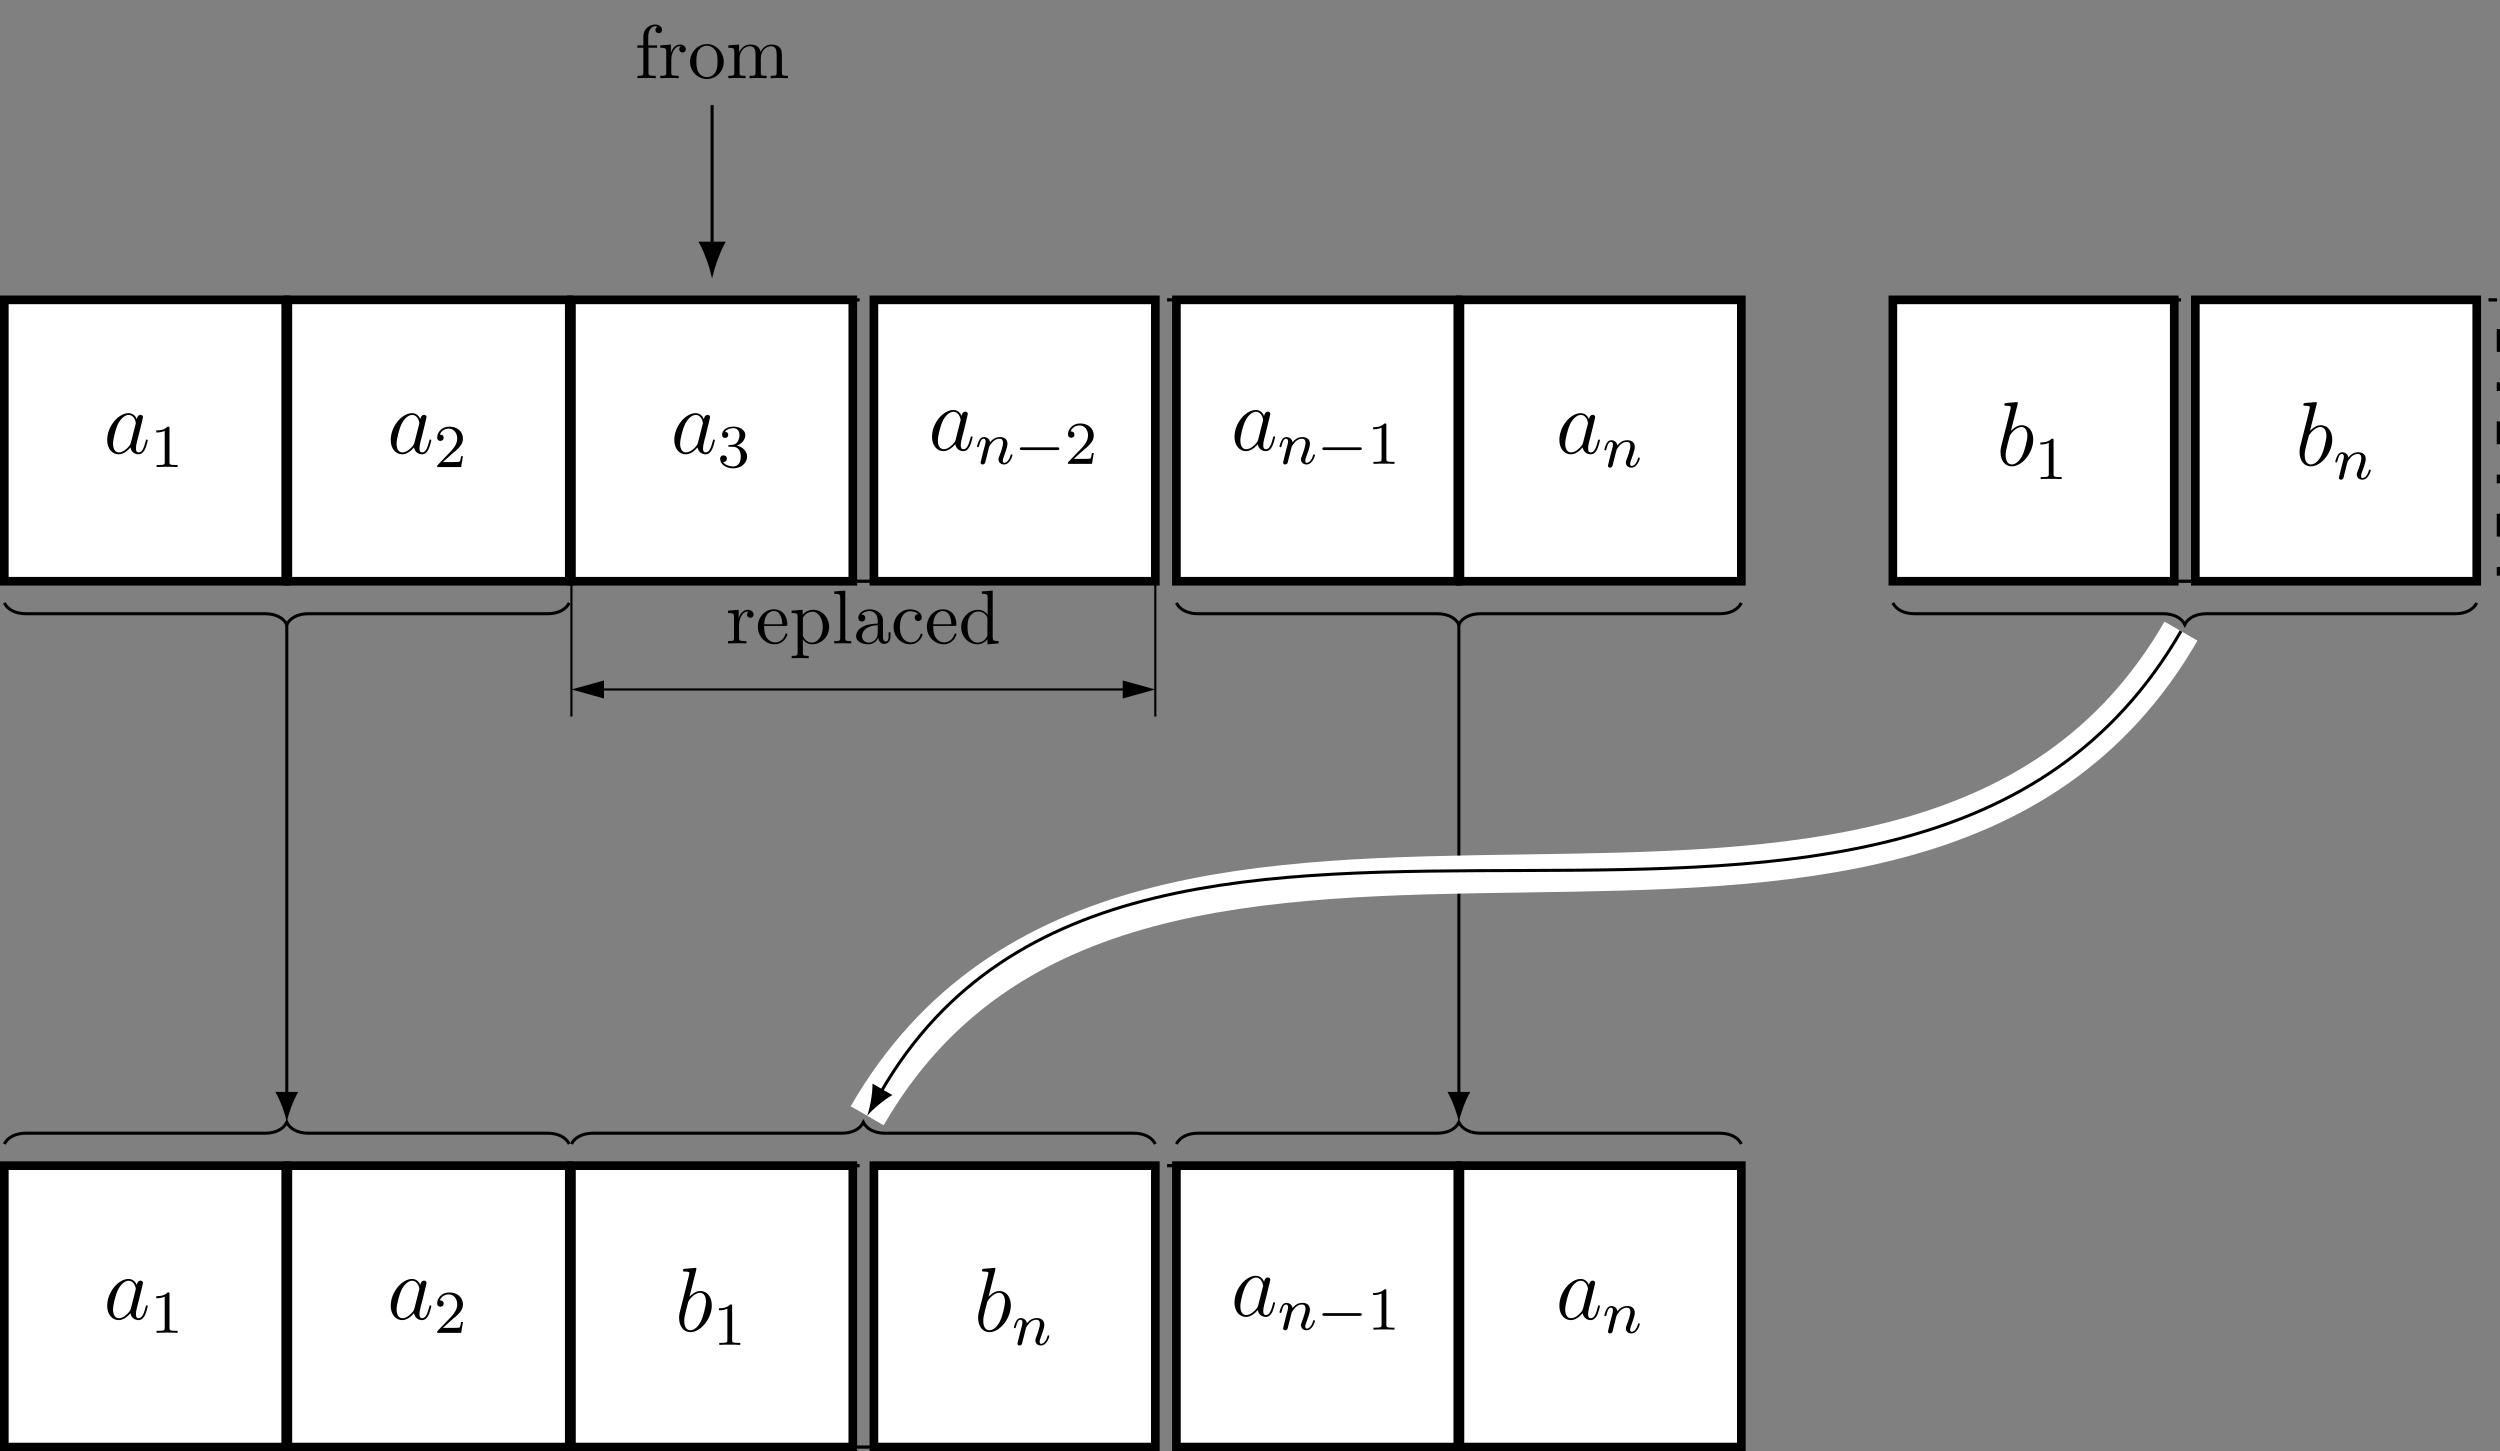 <?xml version="1.0" encoding="UTF-8"?>
<svg xmlns="http://www.w3.org/2000/svg" xmlns:xlink="http://www.w3.org/1999/xlink" width="327.402pt" height="190.074pt" viewBox="0 0 327.402 190.074" version="1.1">
<rect x="0" y="0" width="327.402" height="190.074" fill="#808080" stroke="none"/>
<defs>
<g>
<symbol overflow="visible" id="glyph0-0">
<path style="stroke:none;" d=""/>
</symbol>
<symbol overflow="visible" id="glyph0-1">
<path style="stroke:none;" d="M 3.594 -1.422 C 3.531 -1.219 3.531 -1.188 3.375 -0.969 C 3.109 -0.641 2.578 -0.125 2.016 -0.125 C 1.531 -0.125 1.25 -0.562 1.25 -1.266 C 1.25 -1.922 1.625 -3.266 1.859 -3.766 C 2.266 -4.609 2.828 -5.031 3.281 -5.031 C 4.078 -5.031 4.234 -4.047 4.234 -3.953 C 4.234 -3.938 4.203 -3.797 4.188 -3.766 Z M 4.359 -4.484 C 4.234 -4.797 3.906 -5.266 3.281 -5.266 C 1.938 -5.266 0.484 -3.531 0.484 -1.75 C 0.484 -0.578 1.172 0.125 1.984 0.125 C 2.641 0.125 3.203 -0.391 3.531 -0.781 C 3.656 -0.078 4.219 0.125 4.578 0.125 C 4.938 0.125 5.219 -0.094 5.438 -0.531 C 5.625 -0.938 5.797 -1.656 5.797 -1.703 C 5.797 -1.766 5.75 -1.812 5.672 -1.812 C 5.562 -1.812 5.562 -1.75 5.516 -1.578 C 5.328 -0.875 5.109 -0.125 4.609 -0.125 C 4.266 -0.125 4.25 -0.438 4.25 -0.672 C 4.25 -0.938 4.281 -1.078 4.391 -1.547 C 4.469 -1.844 4.531 -2.109 4.625 -2.453 C 5.062 -4.25 5.172 -4.672 5.172 -4.75 C 5.172 -4.906 5.047 -5.047 4.859 -5.047 C 4.484 -5.047 4.391 -4.625 4.359 -4.484 Z M 4.359 -4.484 "/>
</symbol>
<symbol overflow="visible" id="glyph0-2">
<path style="stroke:none;" d="M 2.203 -0.578 C 2.203 -0.922 1.906 -1.156 1.625 -1.156 C 1.281 -1.156 1.047 -0.875 1.047 -0.578 C 1.047 -0.234 1.328 0 1.609 0 C 1.953 0 2.203 -0.281 2.203 -0.578 Z M 2.203 -0.578 "/>
</symbol>
<symbol overflow="visible" id="glyph0-3">
<path style="stroke:none;" d="M 2.766 -8 C 2.766 -8.047 2.797 -8.109 2.797 -8.172 C 2.797 -8.297 2.672 -8.297 2.656 -8.297 C 2.641 -8.297 2.219 -8.266 2 -8.234 C 1.797 -8.219 1.609 -8.203 1.406 -8.188 C 1.109 -8.156 1.031 -8.156 1.031 -7.938 C 1.031 -7.812 1.141 -7.812 1.266 -7.812 C 1.875 -7.812 1.875 -7.703 1.875 -7.594 C 1.875 -7.5 1.781 -7.156 1.734 -6.938 L 1.453 -5.797 C 1.328 -5.312 0.641 -2.609 0.594 -2.391 C 0.531 -2.094 0.531 -1.891 0.531 -1.734 C 0.531 -0.516 1.219 0.125 2 0.125 C 3.375 0.125 4.812 -1.656 4.812 -3.391 C 4.812 -4.5 4.203 -5.266 3.297 -5.266 C 2.672 -5.266 2.109 -4.75 1.891 -4.516 Z M 2.016 -0.125 C 1.625 -0.125 1.203 -0.406 1.203 -1.344 C 1.203 -1.734 1.25 -1.953 1.453 -2.797 C 1.5 -2.953 1.688 -3.719 1.734 -3.875 C 1.75 -3.969 2.469 -5.031 3.281 -5.031 C 3.797 -5.031 4.047 -4.5 4.047 -3.891 C 4.047 -3.312 3.703 -1.953 3.406 -1.344 C 3.109 -0.688 2.562 -0.125 2.016 -0.125 Z M 2.016 -0.125 "/>
</symbol>
<symbol overflow="visible" id="glyph1-0">
<path style="stroke:none;" d=""/>
</symbol>
<symbol overflow="visible" id="glyph1-1">
<path style="stroke:none;" d="M 2.5 -5.078 C 2.5 -5.297 2.484 -5.297 2.266 -5.297 C 1.938 -4.984 1.516 -4.797 0.766 -4.797 L 0.766 -4.531 C 0.984 -4.531 1.406 -4.531 1.875 -4.734 L 1.875 -0.656 C 1.875 -0.359 1.844 -0.266 1.094 -0.266 L 0.812 -0.266 L 0.812 0 C 1.141 -0.031 1.828 -0.031 2.188 -0.031 C 2.547 -0.031 3.234 -0.031 3.562 0 L 3.562 -0.266 L 3.281 -0.266 C 2.531 -0.266 2.5 -0.359 2.5 -0.656 Z M 2.5 -5.078 "/>
</symbol>
<symbol overflow="visible" id="glyph1-2">
<path style="stroke:none;" d="M 2.25 -1.625 C 2.375 -1.75 2.703 -2.016 2.844 -2.125 C 3.328 -2.578 3.797 -3.016 3.797 -3.734 C 3.797 -4.688 3 -5.297 2.016 -5.297 C 1.047 -5.297 0.422 -4.578 0.422 -3.859 C 0.422 -3.469 0.734 -3.422 0.844 -3.422 C 1.016 -3.422 1.266 -3.531 1.266 -3.844 C 1.266 -4.25 0.859 -4.25 0.766 -4.25 C 1 -4.844 1.531 -5.031 1.922 -5.031 C 2.656 -5.031 3.047 -4.406 3.047 -3.734 C 3.047 -2.906 2.469 -2.297 1.516 -1.344 L 0.516 -0.297 C 0.422 -0.219 0.422 -0.203 0.422 0 L 3.562 0 L 3.797 -1.422 L 3.547 -1.422 C 3.531 -1.266 3.469 -0.875 3.375 -0.719 C 3.328 -0.656 2.719 -0.656 2.594 -0.656 L 1.172 -0.656 Z M 2.25 -1.625 "/>
</symbol>
<symbol overflow="visible" id="glyph1-3">
<path style="stroke:none;" d="M 2.016 -2.656 C 2.641 -2.656 3.047 -2.203 3.047 -1.359 C 3.047 -0.359 2.484 -0.078 2.062 -0.078 C 1.625 -0.078 1.016 -0.234 0.734 -0.656 C 1.031 -0.656 1.234 -0.844 1.234 -1.094 C 1.234 -1.359 1.047 -1.531 0.781 -1.531 C 0.578 -1.531 0.344 -1.406 0.344 -1.078 C 0.344 -0.328 1.156 0.172 2.078 0.172 C 3.125 0.172 3.875 -0.562 3.875 -1.359 C 3.875 -2.031 3.344 -2.625 2.531 -2.812 C 3.156 -3.031 3.641 -3.562 3.641 -4.203 C 3.641 -4.844 2.922 -5.297 2.094 -5.297 C 1.234 -5.297 0.594 -4.844 0.594 -4.234 C 0.594 -3.938 0.781 -3.812 1 -3.812 C 1.25 -3.812 1.406 -3.984 1.406 -4.219 C 1.406 -4.516 1.141 -4.625 0.969 -4.625 C 1.312 -5.062 1.922 -5.094 2.062 -5.094 C 2.266 -5.094 2.875 -5.031 2.875 -4.203 C 2.875 -3.656 2.641 -3.312 2.531 -3.188 C 2.297 -2.938 2.109 -2.922 1.625 -2.891 C 1.469 -2.891 1.406 -2.875 1.406 -2.766 C 1.406 -2.656 1.484 -2.656 1.625 -2.656 Z M 2.016 -2.656 "/>
</symbol>
<symbol overflow="visible" id="glyph2-0">
<path style="stroke:none;" d=""/>
</symbol>
<symbol overflow="visible" id="glyph2-1">
<path style="stroke:none;" d="M 1.594 -1.312 C 1.625 -1.422 1.703 -1.734 1.719 -1.844 C 1.828 -2.281 1.828 -2.281 2.016 -2.547 C 2.281 -2.938 2.656 -3.297 3.188 -3.297 C 3.469 -3.297 3.641 -3.125 3.641 -2.75 C 3.641 -2.312 3.312 -1.406 3.156 -1.016 C 3.047 -0.75 3.047 -0.703 3.047 -0.594 C 3.047 -0.141 3.422 0.078 3.766 0.078 C 4.547 0.078 4.875 -1.031 4.875 -1.141 C 4.875 -1.219 4.812 -1.25 4.75 -1.25 C 4.656 -1.25 4.641 -1.188 4.625 -1.109 C 4.438 -0.453 4.094 -0.141 3.797 -0.141 C 3.672 -0.141 3.609 -0.219 3.609 -0.406 C 3.609 -0.594 3.672 -0.766 3.75 -0.969 C 3.859 -1.266 4.219 -2.188 4.219 -2.625 C 4.219 -3.234 3.797 -3.516 3.234 -3.516 C 2.578 -3.516 2.172 -3.125 1.938 -2.828 C 1.875 -3.266 1.531 -3.516 1.125 -3.516 C 0.844 -3.516 0.641 -3.328 0.516 -3.078 C 0.312 -2.703 0.234 -2.312 0.234 -2.297 C 0.234 -2.219 0.297 -2.188 0.359 -2.188 C 0.469 -2.188 0.469 -2.219 0.531 -2.438 C 0.625 -2.828 0.766 -3.297 1.094 -3.297 C 1.312 -3.297 1.359 -3.094 1.359 -2.922 C 1.359 -2.766 1.312 -2.625 1.25 -2.359 C 1.234 -2.297 1.109 -1.828 1.078 -1.719 L 0.781 -0.516 C 0.75 -0.391 0.703 -0.203 0.703 -0.172 C 0.703 0.016 0.859 0.078 0.969 0.078 C 1.109 0.078 1.234 -0.016 1.281 -0.109 C 1.312 -0.156 1.375 -0.438 1.406 -0.594 Z M 1.594 -1.312 "/>
</symbol>
<symbol overflow="visible" id="glyph3-0">
<path style="stroke:none;" d=""/>
</symbol>
<symbol overflow="visible" id="glyph3-1">
<path style="stroke:none;" d="M 5.562 -1.812 C 5.703 -1.812 5.875 -1.812 5.875 -1.984 C 5.875 -2.172 5.703 -2.172 5.562 -2.172 L 1 -2.172 C 0.875 -2.172 0.703 -2.172 0.703 -1.984 C 0.703 -1.812 0.875 -1.812 1 -1.812 Z M 5.562 -1.812 "/>
</symbol>
<symbol overflow="visible" id="glyph4-0">
<path style="stroke:none;" d=""/>
</symbol>
<symbol overflow="visible" id="glyph4-1">
<path style="stroke:none;" d="M 1.75 -4.297 L 1.75 -5.453 C 1.75 -6.328 2.219 -6.812 2.656 -6.812 C 2.688 -6.812 2.844 -6.812 2.984 -6.734 C 2.875 -6.703 2.688 -6.562 2.688 -6.312 C 2.688 -6.094 2.844 -5.891 3.125 -5.891 C 3.406 -5.891 3.562 -6.094 3.562 -6.328 C 3.562 -6.703 3.188 -7.031 2.656 -7.031 C 1.969 -7.031 1.109 -6.5 1.109 -5.438 L 1.109 -4.297 L 0.328 -4.297 L 0.328 -3.984 L 1.109 -3.984 L 1.109 -0.75 C 1.109 -0.312 1 -0.312 0.344 -0.312 L 0.344 0 C 0.734 -0.016 1.203 -0.031 1.469 -0.031 C 1.875 -0.031 2.344 -0.031 2.734 0 L 2.734 -0.312 L 2.531 -0.312 C 1.797 -0.312 1.781 -0.422 1.781 -0.781 L 1.781 -3.984 L 2.906 -3.984 L 2.906 -4.297 Z M 1.75 -4.297 "/>
</symbol>
<symbol overflow="visible" id="glyph4-2">
<path style="stroke:none;" d="M 1.672 -3.312 L 1.672 -4.406 L 0.281 -4.297 L 0.281 -3.984 C 0.984 -3.984 1.062 -3.922 1.062 -3.422 L 1.062 -0.75 C 1.062 -0.312 0.953 -0.312 0.281 -0.312 L 0.281 0 C 0.672 -0.016 1.141 -0.031 1.422 -0.031 C 1.812 -0.031 2.281 -0.031 2.688 0 L 2.688 -0.312 L 2.469 -0.312 C 1.734 -0.312 1.719 -0.422 1.719 -0.781 L 1.719 -2.312 C 1.719 -3.297 2.141 -4.188 2.891 -4.188 C 2.953 -4.188 2.984 -4.188 3 -4.172 C 2.969 -4.172 2.766 -4.047 2.766 -3.781 C 2.766 -3.516 2.984 -3.359 3.203 -3.359 C 3.375 -3.359 3.625 -3.484 3.625 -3.797 C 3.625 -4.109 3.312 -4.406 2.891 -4.406 C 2.156 -4.406 1.797 -3.734 1.672 -3.312 Z M 1.672 -3.312 "/>
</symbol>
<symbol overflow="visible" id="glyph4-3">
<path style="stroke:none;" d="M 4.688 -2.141 C 4.688 -3.406 3.703 -4.469 2.5 -4.469 C 1.25 -4.469 0.281 -3.375 0.281 -2.141 C 0.281 -0.844 1.312 0.109 2.484 0.109 C 3.688 0.109 4.688 -0.875 4.688 -2.141 Z M 2.5 -0.141 C 2.062 -0.141 1.625 -0.344 1.359 -0.812 C 1.109 -1.25 1.109 -1.859 1.109 -2.219 C 1.109 -2.609 1.109 -3.141 1.344 -3.578 C 1.609 -4.031 2.078 -4.25 2.484 -4.25 C 2.922 -4.25 3.344 -4.031 3.609 -3.594 C 3.875 -3.172 3.875 -2.594 3.875 -2.219 C 3.875 -1.859 3.875 -1.312 3.656 -0.875 C 3.422 -0.422 2.984 -0.141 2.5 -0.141 Z M 2.5 -0.141 "/>
</symbol>
<symbol overflow="visible" id="glyph4-4">
<path style="stroke:none;" d="M 1.094 -3.422 L 1.094 -0.75 C 1.094 -0.312 0.984 -0.312 0.312 -0.312 L 0.312 0 C 0.672 -0.016 1.172 -0.031 1.453 -0.031 C 1.703 -0.031 2.219 -0.016 2.562 0 L 2.562 -0.312 C 1.891 -0.312 1.781 -0.312 1.781 -0.75 L 1.781 -2.594 C 1.781 -3.625 2.5 -4.188 3.125 -4.188 C 3.766 -4.188 3.875 -3.656 3.875 -3.078 L 3.875 -0.75 C 3.875 -0.312 3.766 -0.312 3.094 -0.312 L 3.094 0 C 3.438 -0.016 3.953 -0.031 4.219 -0.031 C 4.469 -0.031 5 -0.016 5.328 0 L 5.328 -0.312 C 4.672 -0.312 4.562 -0.312 4.562 -0.75 L 4.562 -2.594 C 4.562 -3.625 5.266 -4.188 5.906 -4.188 C 6.531 -4.188 6.641 -3.656 6.641 -3.078 L 6.641 -0.75 C 6.641 -0.312 6.531 -0.312 5.859 -0.312 L 5.859 0 C 6.203 -0.016 6.719 -0.031 6.984 -0.031 C 7.25 -0.031 7.766 -0.016 8.109 0 L 8.109 -0.312 C 7.594 -0.312 7.344 -0.312 7.328 -0.609 L 7.328 -2.516 C 7.328 -3.375 7.328 -3.672 7.016 -4.031 C 6.875 -4.203 6.547 -4.406 5.969 -4.406 C 5.141 -4.406 4.688 -3.812 4.531 -3.422 C 4.391 -4.297 3.656 -4.406 3.203 -4.406 C 2.469 -4.406 2 -3.984 1.719 -3.359 L 1.719 -4.406 L 0.312 -4.297 L 0.312 -3.984 C 1.016 -3.984 1.094 -3.922 1.094 -3.422 Z M 1.094 -3.422 "/>
</symbol>
<symbol overflow="visible" id="glyph4-5">
<path style="stroke:none;" d="M 1.109 -2.516 C 1.172 -4 2.016 -4.25 2.359 -4.25 C 3.375 -4.25 3.484 -2.906 3.484 -2.516 Z M 1.109 -2.297 L 3.891 -2.297 C 4.109 -2.297 4.141 -2.297 4.141 -2.516 C 4.141 -3.5 3.594 -4.469 2.359 -4.469 C 1.203 -4.469 0.281 -3.438 0.281 -2.188 C 0.281 -0.859 1.328 0.109 2.469 0.109 C 3.688 0.109 4.141 -1 4.141 -1.188 C 4.141 -1.281 4.062 -1.312 4 -1.312 C 3.922 -1.312 3.891 -1.25 3.875 -1.172 C 3.531 -0.141 2.625 -0.141 2.531 -0.141 C 2.031 -0.141 1.641 -0.438 1.406 -0.812 C 1.109 -1.281 1.109 -1.938 1.109 -2.297 Z M 1.109 -2.297 "/>
</symbol>
<symbol overflow="visible" id="glyph4-6">
<path style="stroke:none;" d="M 1.719 -3.75 L 1.719 -4.406 L 0.281 -4.297 L 0.281 -3.984 C 0.984 -3.984 1.062 -3.922 1.062 -3.484 L 1.062 1.172 C 1.062 1.625 0.953 1.625 0.281 1.625 L 0.281 1.938 C 0.625 1.922 1.141 1.906 1.391 1.906 C 1.672 1.906 2.172 1.922 2.516 1.938 L 2.516 1.625 C 1.859 1.625 1.75 1.625 1.75 1.172 L 1.75 -0.594 C 1.797 -0.422 2.219 0.109 2.969 0.109 C 4.156 0.109 5.188 -0.875 5.188 -2.156 C 5.188 -3.422 4.234 -4.406 3.109 -4.406 C 2.328 -4.406 1.906 -3.969 1.719 -3.75 Z M 1.75 -1.141 L 1.75 -3.359 C 2.031 -3.875 2.516 -4.156 3.031 -4.156 C 3.766 -4.156 4.359 -3.281 4.359 -2.156 C 4.359 -0.953 3.672 -0.109 2.938 -0.109 C 2.531 -0.109 2.156 -0.312 1.891 -0.719 C 1.75 -0.922 1.75 -0.938 1.75 -1.141 Z M 1.75 -1.141 "/>
</symbol>
<symbol overflow="visible" id="glyph4-7">
<path style="stroke:none;" d="M 1.766 -6.922 L 0.328 -6.812 L 0.328 -6.5 C 1.031 -6.5 1.109 -6.438 1.109 -5.938 L 1.109 -0.75 C 1.109 -0.312 1 -0.312 0.328 -0.312 L 0.328 0 C 0.656 -0.016 1.188 -0.031 1.438 -0.031 C 1.688 -0.031 2.172 -0.016 2.547 0 L 2.547 -0.312 C 1.875 -0.312 1.766 -0.312 1.766 -0.75 Z M 1.766 -6.922 "/>
</symbol>
<symbol overflow="visible" id="glyph4-8">
<path style="stroke:none;" d="M 3.312 -0.75 C 3.359 -0.359 3.625 0.062 4.094 0.062 C 4.312 0.062 4.922 -0.078 4.922 -0.891 L 4.922 -1.453 L 4.672 -1.453 L 4.672 -0.891 C 4.672 -0.312 4.422 -0.25 4.312 -0.25 C 3.984 -0.25 3.938 -0.703 3.938 -0.75 L 3.938 -2.734 C 3.938 -3.156 3.938 -3.547 3.578 -3.922 C 3.188 -4.312 2.688 -4.469 2.219 -4.469 C 1.391 -4.469 0.703 -4 0.703 -3.344 C 0.703 -3.047 0.906 -2.875 1.172 -2.875 C 1.453 -2.875 1.625 -3.078 1.625 -3.328 C 1.625 -3.453 1.578 -3.781 1.109 -3.781 C 1.391 -4.141 1.875 -4.25 2.188 -4.25 C 2.688 -4.25 3.25 -3.859 3.25 -2.969 L 3.25 -2.609 C 2.734 -2.578 2.047 -2.547 1.422 -2.25 C 0.672 -1.906 0.422 -1.391 0.422 -0.953 C 0.422 -0.141 1.391 0.109 2.016 0.109 C 2.672 0.109 3.125 -0.297 3.312 -0.75 Z M 3.25 -2.391 L 3.25 -1.391 C 3.25 -0.453 2.531 -0.109 2.078 -0.109 C 1.594 -0.109 1.188 -0.453 1.188 -0.953 C 1.188 -1.5 1.609 -2.328 3.25 -2.391 Z M 3.25 -2.391 "/>
</symbol>
<symbol overflow="visible" id="glyph4-9">
<path style="stroke:none;" d="M 1.172 -2.172 C 1.172 -3.797 1.984 -4.219 2.516 -4.219 C 2.609 -4.219 3.234 -4.203 3.578 -3.844 C 3.172 -3.812 3.109 -3.516 3.109 -3.391 C 3.109 -3.125 3.297 -2.938 3.562 -2.938 C 3.828 -2.938 4.031 -3.094 4.031 -3.406 C 4.031 -4.078 3.266 -4.469 2.5 -4.469 C 1.25 -4.469 0.344 -3.391 0.344 -2.156 C 0.344 -0.875 1.328 0.109 2.484 0.109 C 3.812 0.109 4.141 -1.094 4.141 -1.188 C 4.141 -1.281 4.031 -1.281 4 -1.281 C 3.922 -1.281 3.891 -1.25 3.875 -1.188 C 3.594 -0.266 2.938 -0.141 2.578 -0.141 C 2.047 -0.141 1.172 -0.562 1.172 -2.172 Z M 1.172 -2.172 "/>
</symbol>
<symbol overflow="visible" id="glyph4-10">
<path style="stroke:none;" d="M 3.781 -0.547 L 3.781 0.109 L 5.25 0 L 5.25 -0.312 C 4.562 -0.312 4.469 -0.375 4.469 -0.875 L 4.469 -6.922 L 3.047 -6.812 L 3.047 -6.5 C 3.734 -6.5 3.812 -6.438 3.812 -5.938 L 3.812 -3.781 C 3.531 -4.141 3.094 -4.406 2.562 -4.406 C 1.391 -4.406 0.344 -3.422 0.344 -2.141 C 0.344 -0.875 1.312 0.109 2.453 0.109 C 3.094 0.109 3.531 -0.234 3.781 -0.547 Z M 3.781 -3.219 L 3.781 -1.172 C 3.781 -1 3.781 -0.984 3.672 -0.812 C 3.375 -0.328 2.938 -0.109 2.5 -0.109 C 2.047 -0.109 1.688 -0.375 1.453 -0.75 C 1.203 -1.156 1.172 -1.719 1.172 -2.141 C 1.172 -2.5 1.188 -3.094 1.469 -3.547 C 1.688 -3.859 2.062 -4.188 2.609 -4.188 C 2.953 -4.188 3.375 -4.031 3.672 -3.594 C 3.781 -3.422 3.781 -3.406 3.781 -3.219 Z M 3.781 -3.219 "/>
</symbol>
</g>
<clipPath id="clip1">
  <path d="M 284 39 L 327.402 39 L 327.402 77 L 284 77 Z M 284 39 "/>
</clipPath>
<clipPath id="clip2">
  <path d="M 0 152 L 38 152 L 38 190.074 L 0 190.074 Z M 0 152 "/>
</clipPath>
<clipPath id="clip3">
  <path d="M 37 152 L 76 152 L 76 190.074 L 37 190.074 Z M 37 152 "/>
</clipPath>
<clipPath id="clip4">
  <path d="M 74 152 L 113 152 L 113 190.074 L 74 190.074 Z M 74 152 "/>
</clipPath>
<clipPath id="clip5">
  <path d="M 113 152 L 152 152 L 152 190.074 L 113 190.074 Z M 113 152 "/>
</clipPath>
<clipPath id="clip6">
  <path d="M 153 152 L 192 152 L 192 190.074 L 153 190.074 Z M 153 152 "/>
</clipPath>
<clipPath id="clip7">
  <path d="M 190 152 L 229 152 L 229 190.074 L 190 190.074 Z M 190 152 "/>
</clipPath>
<clipPath id="clip8">
  <path d="M 242 73 L 327.402 73 L 327.402 88 L 242 88 Z M 242 73 "/>
</clipPath>
<clipPath id="clip9">
  <path d="M 43 12 L 327.402 12 L 327.402 190.074 L 43 190.074 Z M 43 12 "/>
</clipPath>
</defs>
<g id="surface1">
<path style="fill-rule:nonzero;fill:rgb(100%,100%,100%);fill-opacity:1;stroke-width:1.134;stroke-linecap:butt;stroke-linejoin:miter;stroke:rgb(0%,0%,0%);stroke-opacity:1;stroke-miterlimit:10;" d="M -18.426 -18.425 L 18.426 -18.425 L 18.426 18.426 L -18.426 18.426 Z M -18.426 -18.425 " transform="matrix(1,0,0,-1,18.992,57.696)"/>
<g style="fill:rgb(0%,0%,0%);fill-opacity:1;">
  <use xlink:href="#glyph0-1" x="13.554" y="59.373"/>
</g>
<g style="fill:rgb(0%,0%,0%);fill-opacity:1;">
  <use xlink:href="#glyph1-1" x="19.698" y="61.166"/>
</g>
<path style="fill-rule:nonzero;fill:rgb(100%,100%,100%);fill-opacity:1;stroke-width:1.134;stroke-linecap:butt;stroke-linejoin:miter;stroke:rgb(0%,0%,0%);stroke-opacity:1;stroke-miterlimit:10;" d="M -18.427 -18.425 L 18.425 -18.425 L 18.425 18.426 L -18.427 18.426 Z M -18.427 -18.425 " transform="matrix(1,0,0,-1,56.126,57.696)"/>
<g style="fill:rgb(0%,0%,0%);fill-opacity:1;">
  <use xlink:href="#glyph0-1" x="50.687" y="59.373"/>
</g>
<g style="fill:rgb(0%,0%,0%);fill-opacity:1;">
  <use xlink:href="#glyph1-2" x="56.832" y="61.166"/>
</g>
<path style="fill-rule:nonzero;fill:rgb(100%,100%,100%);fill-opacity:1;stroke-width:1.134;stroke-linecap:butt;stroke-linejoin:miter;stroke:rgb(0%,0%,0%);stroke-opacity:1;stroke-miterlimit:10;" d="M -18.424 -18.425 L 18.424 -18.425 L 18.424 18.426 L -18.424 18.426 Z M -18.424 -18.425 " transform="matrix(1,0,0,-1,93.26,57.696)"/>
<g style="fill:rgb(0%,0%,0%);fill-opacity:1;">
  <use xlink:href="#glyph0-1" x="87.821" y="59.373"/>
</g>
<g style="fill:rgb(0%,0%,0%);fill-opacity:1;">
  <use xlink:href="#glyph1-3" x="93.966" y="61.166"/>
</g>
<path style="fill:none;stroke-width:0.425;stroke-linecap:butt;stroke-linejoin:miter;stroke:rgb(0%,0%,0%);stroke-opacity:1;stroke-dasharray:2.989,3.985,1.134,3.985;stroke-miterlimit:10;" d="M -21.261 -18.425 L 21.259 -18.425 L 21.259 18.426 L -21.261 18.426 Z M -21.261 -18.425 " transform="matrix(1,0,0,-1,132.874,57.696)"/>
<g style="fill:rgb(0%,0%,0%);fill-opacity:1;">
  <use xlink:href="#glyph0-2" x="126.004" y="58.277"/>
</g>
<g style="fill:rgb(0%,0%,0%);fill-opacity:1;">
  <use xlink:href="#glyph0-2" x="131.252" y="58.277"/>
</g>
<g style="fill:rgb(0%,0%,0%);fill-opacity:1;">
  <use xlink:href="#glyph0-2" x="136.489" y="58.277"/>
</g>
<path style="fill-rule:nonzero;fill:rgb(100%,100%,100%);fill-opacity:1;stroke-width:1.134;stroke-linecap:butt;stroke-linejoin:miter;stroke:rgb(0%,0%,0%);stroke-opacity:1;stroke-miterlimit:10;" d="M -18.425 -18.425 L 18.427 -18.425 L 18.427 18.426 L -18.425 18.426 Z M -18.425 -18.425 " transform="matrix(1,0,0,-1,132.874,57.696)"/>
<g style="fill:rgb(0%,0%,0%);fill-opacity:1;">
  <use xlink:href="#glyph0-1" x="121.573" y="58.958"/>
</g>
<g style="fill:rgb(0%,0%,0%);fill-opacity:1;">
  <use xlink:href="#glyph2-1" x="127.718" y="60.751"/>
</g>
<g style="fill:rgb(0%,0%,0%);fill-opacity:1;">
  <use xlink:href="#glyph3-1" x="132.856" y="60.751"/>
</g>
<g style="fill:rgb(0%,0%,0%);fill-opacity:1;">
  <use xlink:href="#glyph1-2" x="139.443" y="60.751"/>
</g>
<path style="fill-rule:nonzero;fill:rgb(100%,100%,100%);fill-opacity:1;stroke-width:1.134;stroke-linecap:butt;stroke-linejoin:miter;stroke:rgb(0%,0%,0%);stroke-opacity:1;stroke-miterlimit:10;" d="M -18.425 -18.425 L 18.426 -18.425 L 18.426 18.426 L -18.425 18.426 Z M -18.425 -18.425 " transform="matrix(1,0,0,-1,172.488,57.696)"/>
<g style="fill:rgb(0%,0%,0%);fill-opacity:1;">
  <use xlink:href="#glyph0-1" x="161.187" y="58.958"/>
</g>
<g style="fill:rgb(0%,0%,0%);fill-opacity:1;">
  <use xlink:href="#glyph2-1" x="167.332" y="60.751"/>
</g>
<g style="fill:rgb(0%,0%,0%);fill-opacity:1;">
  <use xlink:href="#glyph3-1" x="172.47" y="60.751"/>
</g>
<g style="fill:rgb(0%,0%,0%);fill-opacity:1;">
  <use xlink:href="#glyph1-1" x="179.057" y="60.751"/>
</g>
<path style="fill-rule:nonzero;fill:rgb(100%,100%,100%);fill-opacity:1;stroke-width:1.134;stroke-linecap:butt;stroke-linejoin:miter;stroke:rgb(0%,0%,0%);stroke-opacity:1;stroke-miterlimit:10;" d="M -18.427 -18.425 L 18.425 -18.425 L 18.425 18.426 L -18.427 18.426 Z M -18.427 -18.425 " transform="matrix(1,0,0,-1,209.622,57.696)"/>
<g style="fill:rgb(0%,0%,0%);fill-opacity:1;">
  <use xlink:href="#glyph0-1" x="203.732" y="59.373"/>
</g>
<g style="fill:rgb(0%,0%,0%);fill-opacity:1;">
  <use xlink:href="#glyph2-1" x="209.876" y="61.166"/>
</g>
<path style="fill-rule:nonzero;fill:rgb(100%,100%,100%);fill-opacity:1;stroke-width:1.134;stroke-linecap:butt;stroke-linejoin:miter;stroke:rgb(0%,0%,0%);stroke-opacity:1;stroke-miterlimit:10;" d="M -18.424 -18.425 L 18.427 -18.425 L 18.427 18.426 L -18.424 18.426 Z M -18.424 -18.425 " transform="matrix(1,0,0,-1,266.315,57.696)"/>
<g style="fill:rgb(0%,0%,0%);fill-opacity:1;">
  <use xlink:href="#glyph0-3" x="261.46" y="60.95"/>
</g>
<g style="fill:rgb(0%,0%,0%);fill-opacity:1;">
  <use xlink:href="#glyph1-1" x="266.437" y="62.744"/>
</g>
<g clip-path="url(#clip1)" clip-rule="nonzero">
<path style="fill:none;stroke-width:0.425;stroke-linecap:butt;stroke-linejoin:miter;stroke:rgb(0%,0%,0%);stroke-opacity:1;stroke-dasharray:2.989,3.985,1.134,3.985;stroke-miterlimit:10;" d="M -21.261 -18.425 L 21.259 -18.425 L 21.259 18.426 L -21.261 18.426 Z M -21.261 -18.425 " transform="matrix(1,0,0,-1,305.929,57.696)"/>
</g>
<g style="fill:rgb(0%,0%,0%);fill-opacity:1;">
  <use xlink:href="#glyph0-2" x="299.059" y="58.277"/>
</g>
<g style="fill:rgb(0%,0%,0%);fill-opacity:1;">
  <use xlink:href="#glyph0-2" x="304.307" y="58.277"/>
</g>
<g style="fill:rgb(0%,0%,0%);fill-opacity:1;">
  <use xlink:href="#glyph0-2" x="309.544" y="58.277"/>
</g>
<path style="fill-rule:nonzero;fill:rgb(100%,100%,100%);fill-opacity:1;stroke-width:1.134;stroke-linecap:butt;stroke-linejoin:miter;stroke:rgb(0%,0%,0%);stroke-opacity:1;stroke-miterlimit:10;" d="M -18.425 -18.425 L 18.426 -18.425 L 18.426 18.426 L -18.425 18.426 Z M -18.425 -18.425 " transform="matrix(1,0,0,-1,305.929,57.696)"/>
<g style="fill:rgb(0%,0%,0%);fill-opacity:1;">
  <use xlink:href="#glyph0-3" x="300.622" y="60.95"/>
</g>
<g style="fill:rgb(0%,0%,0%);fill-opacity:1;">
  <use xlink:href="#glyph2-1" x="305.6" y="62.744"/>
</g>
<path style=" stroke:none;fill-rule:nonzero;fill:rgb(100%,100%,100%);fill-opacity:1;" d="M 0.566 189.508 L 37.418 189.508 L 37.418 152.656 L 0.566 152.656 Z M 0.566 189.508 "/>
<g clip-path="url(#clip2)" clip-rule="nonzero">
<path style="fill:none;stroke-width:1.134;stroke-linecap:butt;stroke-linejoin:miter;stroke:rgb(0%,0%,0%);stroke-opacity:1;stroke-miterlimit:10;" d="M -18.426 -18.426 L 18.426 -18.426 L 18.426 18.426 L -18.426 18.426 Z M -18.426 -18.426 " transform="matrix(1,0,0,-1,18.992,171.082)"/>
</g>
<g style="fill:rgb(0%,0%,0%);fill-opacity:1;">
  <use xlink:href="#glyph0-1" x="13.553" y="172.759"/>
</g>
<g style="fill:rgb(0%,0%,0%);fill-opacity:1;">
  <use xlink:href="#glyph1-1" x="19.698" y="174.552"/>
</g>
<path style=" stroke:none;fill-rule:nonzero;fill:rgb(100%,100%,100%);fill-opacity:1;" d="M 37.699 189.508 L 74.551 189.508 L 74.551 152.656 L 37.699 152.656 Z M 37.699 189.508 "/>
<g clip-path="url(#clip3)" clip-rule="nonzero">
<path style="fill:none;stroke-width:1.134;stroke-linecap:butt;stroke-linejoin:miter;stroke:rgb(0%,0%,0%);stroke-opacity:1;stroke-miterlimit:10;" d="M -18.427 -18.426 L 18.425 -18.426 L 18.425 18.426 L -18.427 18.426 Z M -18.427 -18.426 " transform="matrix(1,0,0,-1,56.126,171.082)"/>
</g>
<g style="fill:rgb(0%,0%,0%);fill-opacity:1;">
  <use xlink:href="#glyph0-1" x="50.687" y="172.759"/>
</g>
<g style="fill:rgb(0%,0%,0%);fill-opacity:1;">
  <use xlink:href="#glyph1-2" x="56.832" y="174.552"/>
</g>
<path style=" stroke:none;fill-rule:nonzero;fill:rgb(100%,100%,100%);fill-opacity:1;" d="M 74.836 189.508 L 111.684 189.508 L 111.684 152.656 L 74.836 152.656 Z M 74.836 189.508 "/>
<g clip-path="url(#clip4)" clip-rule="nonzero">
<path style="fill:none;stroke-width:1.134;stroke-linecap:butt;stroke-linejoin:miter;stroke:rgb(0%,0%,0%);stroke-opacity:1;stroke-miterlimit:10;" d="M -18.424 -18.426 L 18.424 -18.426 L 18.424 18.426 L -18.424 18.426 Z M -18.424 -18.426 " transform="matrix(1,0,0,-1,93.26,171.082)"/>
</g>
<g style="fill:rgb(0%,0%,0%);fill-opacity:1;">
  <use xlink:href="#glyph0-3" x="88.405" y="174.336"/>
</g>
<g style="fill:rgb(0%,0%,0%);fill-opacity:1;">
  <use xlink:href="#glyph1-1" x="93.382" y="176.13"/>
</g>
<path style="fill:none;stroke-width:0.425;stroke-linecap:butt;stroke-linejoin:miter;stroke:rgb(0%,0%,0%);stroke-opacity:1;stroke-dasharray:2.989,3.985,1.134,3.985;stroke-miterlimit:10;" d="M -21.261 -18.426 L 21.259 -18.426 L 21.259 18.426 L -21.261 18.426 Z M -21.261 -18.426 " transform="matrix(1,0,0,-1,132.874,171.082)"/>
<g style="fill:rgb(0%,0%,0%);fill-opacity:1;">
  <use xlink:href="#glyph0-2" x="126.004" y="171.663"/>
</g>
<g style="fill:rgb(0%,0%,0%);fill-opacity:1;">
  <use xlink:href="#glyph0-2" x="131.252" y="171.663"/>
</g>
<g style="fill:rgb(0%,0%,0%);fill-opacity:1;">
  <use xlink:href="#glyph0-2" x="136.489" y="171.663"/>
</g>
<path style=" stroke:none;fill-rule:nonzero;fill:rgb(100%,100%,100%);fill-opacity:1;" d="M 114.449 189.508 L 151.301 189.508 L 151.301 152.656 L 114.449 152.656 Z M 114.449 189.508 "/>
<g clip-path="url(#clip5)" clip-rule="nonzero">
<path style="fill:none;stroke-width:1.134;stroke-linecap:butt;stroke-linejoin:miter;stroke:rgb(0%,0%,0%);stroke-opacity:1;stroke-miterlimit:10;" d="M -18.425 -18.426 L 18.427 -18.426 L 18.427 18.426 L -18.425 18.426 Z M -18.425 -18.426 " transform="matrix(1,0,0,-1,132.874,171.082)"/>
</g>
<g style="fill:rgb(0%,0%,0%);fill-opacity:1;">
  <use xlink:href="#glyph0-3" x="127.567" y="174.336"/>
</g>
<g style="fill:rgb(0%,0%,0%);fill-opacity:1;">
  <use xlink:href="#glyph2-1" x="132.544" y="176.13"/>
</g>
<path style=" stroke:none;fill-rule:nonzero;fill:rgb(100%,100%,100%);fill-opacity:1;" d="M 154.062 189.508 L 190.914 189.508 L 190.914 152.656 L 154.062 152.656 Z M 154.062 189.508 "/>
<g clip-path="url(#clip6)" clip-rule="nonzero">
<path style="fill:none;stroke-width:1.134;stroke-linecap:butt;stroke-linejoin:miter;stroke:rgb(0%,0%,0%);stroke-opacity:1;stroke-miterlimit:10;" d="M -18.425 -18.426 L 18.426 -18.426 L 18.426 18.426 L -18.425 18.426 Z M -18.425 -18.426 " transform="matrix(1,0,0,-1,172.488,171.082)"/>
</g>
<g style="fill:rgb(0%,0%,0%);fill-opacity:1;">
  <use xlink:href="#glyph0-1" x="161.187" y="172.344"/>
</g>
<g style="fill:rgb(0%,0%,0%);fill-opacity:1;">
  <use xlink:href="#glyph2-1" x="167.332" y="174.137"/>
</g>
<g style="fill:rgb(0%,0%,0%);fill-opacity:1;">
  <use xlink:href="#glyph3-1" x="172.47" y="174.137"/>
</g>
<g style="fill:rgb(0%,0%,0%);fill-opacity:1;">
  <use xlink:href="#glyph1-1" x="179.057" y="174.137"/>
</g>
<path style=" stroke:none;fill-rule:nonzero;fill:rgb(100%,100%,100%);fill-opacity:1;" d="M 191.195 189.508 L 228.047 189.508 L 228.047 152.656 L 191.195 152.656 Z M 191.195 189.508 "/>
<g clip-path="url(#clip7)" clip-rule="nonzero">
<path style="fill:none;stroke-width:1.134;stroke-linecap:butt;stroke-linejoin:miter;stroke:rgb(0%,0%,0%);stroke-opacity:1;stroke-miterlimit:10;" d="M -18.427 -18.426 L 18.425 -18.426 L 18.425 18.426 L -18.427 18.426 Z M -18.427 -18.426 " transform="matrix(1,0,0,-1,209.622,171.082)"/>
</g>
<g style="fill:rgb(0%,0%,0%);fill-opacity:1;">
  <use xlink:href="#glyph0-1" x="203.731" y="172.759"/>
</g>
<g style="fill:rgb(0%,0%,0%);fill-opacity:1;">
  <use xlink:href="#glyph2-1" x="209.876" y="174.552"/>
</g>
<path style="fill:none;stroke-width:0.399;stroke-linecap:butt;stroke-linejoin:miter;stroke:rgb(0%,0%,0%);stroke-opacity:1;stroke-miterlimit:10;" d="M -21.049 25.844 L -21.049 43.938 " transform="matrix(1,0,0,-1,114.307,57.696)"/>
<path style="fill-rule:nonzero;fill:rgb(0%,0%,0%);fill-opacity:1;stroke-width:0.399;stroke-linecap:butt;stroke-linejoin:miter;stroke:rgb(0%,0%,0%);stroke-opacity:1;stroke-miterlimit:10;" d="M 3.76 -0.002 C 3.299 0.112 1.268 0.752 -0.001 1.448 L -0.001 -1.447 C 1.268 -0.752 3.299 -0.111 3.76 -0.002 Z M 3.76 -0.002 " transform="matrix(0,1,1,0,93.26,31.853)"/>
<g style="fill:rgb(0%,0%,0%);fill-opacity:1;">
  <use xlink:href="#glyph4-1" x="83.145" y="10.239"/>
  <use xlink:href="#glyph4-2" x="86.19" y="10.239"/>
  <use xlink:href="#glyph4-3" x="90.092" y="10.239"/>
  <use xlink:href="#glyph4-4" x="95.073" y="10.239"/>
</g>
<path style="fill:none;stroke-width:0.283;stroke-linecap:butt;stroke-linejoin:miter;stroke:rgb(0%,0%,0%);stroke-opacity:1;stroke-miterlimit:10;" d="M -35.28 -32.597 L 32.798 -32.597 " transform="matrix(1,0,0,-1,114.307,57.696)"/>
<path style="fill-rule:nonzero;fill:rgb(0%,0%,0%);fill-opacity:1;stroke-width:0.283;stroke-linecap:butt;stroke-linejoin:miter;stroke:rgb(0%,0%,0%);stroke-opacity:1;stroke-miterlimit:10;" d="M 3.716 -0.002 L 0.141 0.994 L 0.141 -0.994 Z M 3.716 -0.002 " transform="matrix(-1,0,0,1,79.098,90.295)"/>
<path style="fill-rule:nonzero;fill:rgb(0%,0%,0%);fill-opacity:1;stroke-width:0.283;stroke-linecap:butt;stroke-linejoin:miter;stroke:rgb(0%,0%,0%);stroke-opacity:1;stroke-miterlimit:10;" d="M 3.719 0.002 L 0.141 0.994 L 0.141 -0.994 Z M 3.719 0.002 " transform="matrix(1,0,0,-1,147.035,90.295)"/>
<g style="fill:rgb(0%,0%,0%);fill-opacity:1;">
  <use xlink:href="#glyph4-2" x="95.065" y="84.267"/>
  <use xlink:href="#glyph4-5" x="98.967" y="84.267"/>
  <use xlink:href="#glyph4-6" x="103.395" y="84.267"/>
  <use xlink:href="#glyph4-7" x="108.93" y="84.267"/>
  <use xlink:href="#glyph4-8" x="111.698" y="84.267"/>
  <use xlink:href="#glyph4-9" x="116.679" y="84.267"/>
  <use xlink:href="#glyph4-5" x="121.106" y="84.267"/>
  <use xlink:href="#glyph4-10" x="125.534" y="84.267"/>
</g>
<path style="fill:none;stroke-width:0.283;stroke-linecap:butt;stroke-linejoin:miter;stroke:rgb(0%,0%,0%);stroke-opacity:1;stroke-miterlimit:10;" d="M -39.471 -18.425 L -39.471 -36.144 " transform="matrix(1,0,0,-1,114.307,57.696)"/>
<path style="fill:none;stroke-width:0.283;stroke-linecap:butt;stroke-linejoin:miter;stroke:rgb(0%,0%,0%);stroke-opacity:1;stroke-miterlimit:10;" d="M 36.994 -18.425 L 36.994 -36.144 " transform="matrix(1,0,0,-1,114.307,57.696)"/>
<path style="fill:none;stroke-width:0.399;stroke-linecap:butt;stroke-linejoin:miter;stroke:rgb(0%,0%,0%);stroke-opacity:1;stroke-miterlimit:10;" d="M -113.741 -21.261 C -113.315 -22.109 -112.323 -22.679 -110.909 -22.679 L -79.584 -22.679 C -78.166 -22.679 -77.174 -23.245 -76.748 -24.093 C -76.323 -23.245 -75.33 -22.679 -73.912 -22.679 L -42.592 -22.679 C -41.174 -22.679 -40.182 -22.109 -39.756 -21.261 " transform="matrix(1,0,0,-1,114.307,57.696)"/>
<path style="fill:none;stroke-width:0.399;stroke-linecap:butt;stroke-linejoin:miter;stroke:rgb(0%,0%,0%);stroke-opacity:1;stroke-miterlimit:10;" d="M -113.741 -92.128 C -113.315 -91.277 -112.323 -90.71 -110.909 -90.71 L -79.584 -90.71 C -78.166 -90.71 -77.174 -90.144 -76.748 -89.292 C -76.323 -90.144 -75.33 -90.71 -73.912 -90.71 L -42.592 -90.71 C -41.174 -90.71 -40.182 -91.277 -39.756 -92.128 " transform="matrix(1,0,0,-1,114.307,57.696)"/>
<path style="fill:none;stroke-width:0.399;stroke-linecap:butt;stroke-linejoin:miter;stroke:rgb(0%,0%,0%);stroke-opacity:1;stroke-miterlimit:10;" d="M -76.748 -24.093 C -76.748 -48.273 -76.748 -65.117 -76.748 -85.706 " transform="matrix(1,0,0,-1,114.307,57.696)"/>
<path style=" stroke:none;fill-rule:nonzero;fill:rgb(0%,0%,0%);fill-opacity:1;" d="M 37.559 146.988 C 37.758 145.926 38.355 144.199 39.051 143.004 L 36.062 143.004 C 36.762 144.199 37.359 145.926 37.559 146.988 "/>
<path style="fill:none;stroke-width:0.399;stroke-linecap:butt;stroke-linejoin:miter;stroke:rgb(0%,0%,0%);stroke-opacity:1;stroke-miterlimit:10;" d="M 39.755 -21.261 C 40.181 -22.109 41.173 -22.679 42.591 -22.679 L 73.916 -22.679 C 75.334 -22.679 76.326 -23.245 76.748 -24.093 C 77.173 -23.245 78.166 -22.679 79.584 -22.679 L 110.908 -22.679 C 112.326 -22.679 113.318 -22.109 113.74 -21.261 " transform="matrix(1,0,0,-1,114.307,57.696)"/>
<path style="fill:none;stroke-width:0.399;stroke-linecap:butt;stroke-linejoin:miter;stroke:rgb(0%,0%,0%);stroke-opacity:1;stroke-miterlimit:10;" d="M 39.755 -92.128 C 40.181 -91.277 41.173 -90.71 42.591 -90.71 L 73.916 -90.71 C 75.334 -90.71 76.326 -90.144 76.748 -89.292 C 77.173 -90.144 78.166 -90.71 79.584 -90.71 L 110.908 -90.71 C 112.326 -90.71 113.318 -91.277 113.74 -92.128 " transform="matrix(1,0,0,-1,114.307,57.696)"/>
<path style="fill:none;stroke-width:0.399;stroke-linecap:butt;stroke-linejoin:miter;stroke:rgb(0%,0%,0%);stroke-opacity:1;stroke-miterlimit:10;" d="M 76.748 -24.093 C 76.748 -48.273 76.748 -65.117 76.748 -85.706 " transform="matrix(1,0,0,-1,114.307,57.696)"/>
<path style=" stroke:none;fill-rule:nonzero;fill:rgb(0%,0%,0%);fill-opacity:1;" d="M 191.055 146.988 C 191.254 145.926 191.852 144.199 192.551 143.004 L 189.562 143.004 C 190.258 144.199 190.855 145.926 191.055 146.988 "/>
<g clip-path="url(#clip8)" clip-rule="nonzero">
<path style="fill:none;stroke-width:0.399;stroke-linecap:butt;stroke-linejoin:miter;stroke:rgb(0%,0%,0%);stroke-opacity:1;stroke-miterlimit:10;" d="M 133.584 -21.261 C 134.009 -22.109 135.002 -22.679 136.42 -22.679 L 168.982 -22.679 C 170.4 -22.679 171.392 -23.245 171.818 -24.093 C 172.244 -23.245 173.236 -22.679 174.65 -22.679 L 207.216 -22.679 C 208.634 -22.679 209.627 -22.109 210.048 -21.261 " transform="matrix(1,0,0,-1,114.307,57.696)"/>
</g>
<path style="fill:none;stroke-width:0.399;stroke-linecap:butt;stroke-linejoin:miter;stroke:rgb(0%,0%,0%);stroke-opacity:1;stroke-miterlimit:10;" d="M -39.471 -92.128 C -39.049 -91.277 -38.057 -90.71 -36.639 -90.71 L -4.077 -90.71 C -2.659 -90.71 -1.666 -90.144 -1.241 -89.292 C -0.815 -90.144 0.177 -90.71 1.595 -90.71 L 34.158 -90.71 C 35.576 -90.71 36.568 -91.277 36.994 -92.128 " transform="matrix(1,0,0,-1,114.307,57.696)"/>
<g clip-path="url(#clip9)" clip-rule="nonzero">
<path style="fill:none;stroke-width:4.981;stroke-linecap:butt;stroke-linejoin:miter;stroke:rgb(100%,100%,100%);stroke-opacity:1;stroke-miterlimit:10;" d="M 171.318 -24.96 C 135.834 -86.421 34.744 -26.968 -0.741 -88.425 " transform="matrix(1,0,0,-1,114.307,57.696)"/>
</g>
<path style="fill:none;stroke-width:0.399;stroke-linecap:butt;stroke-linejoin:miter;stroke:rgb(0%,0%,0%);stroke-opacity:1;stroke-miterlimit:10;" d="M 171.318 -24.96 C 135.834 -86.421 34.744 -26.968 1.06 -85.312 " transform="matrix(1,0,0,-1,114.307,57.696)"/>
<path style=" stroke:none;fill-rule:nonzero;fill:rgb(0%,0%,0%);fill-opacity:1;" d="M 113.566 146.121 C 114.273 145.301 115.66 144.098 116.863 143.41 L 114.266 141.91 C 114.273 143.301 113.926 145.102 113.566 146.121 "/>
</g>
</svg>
